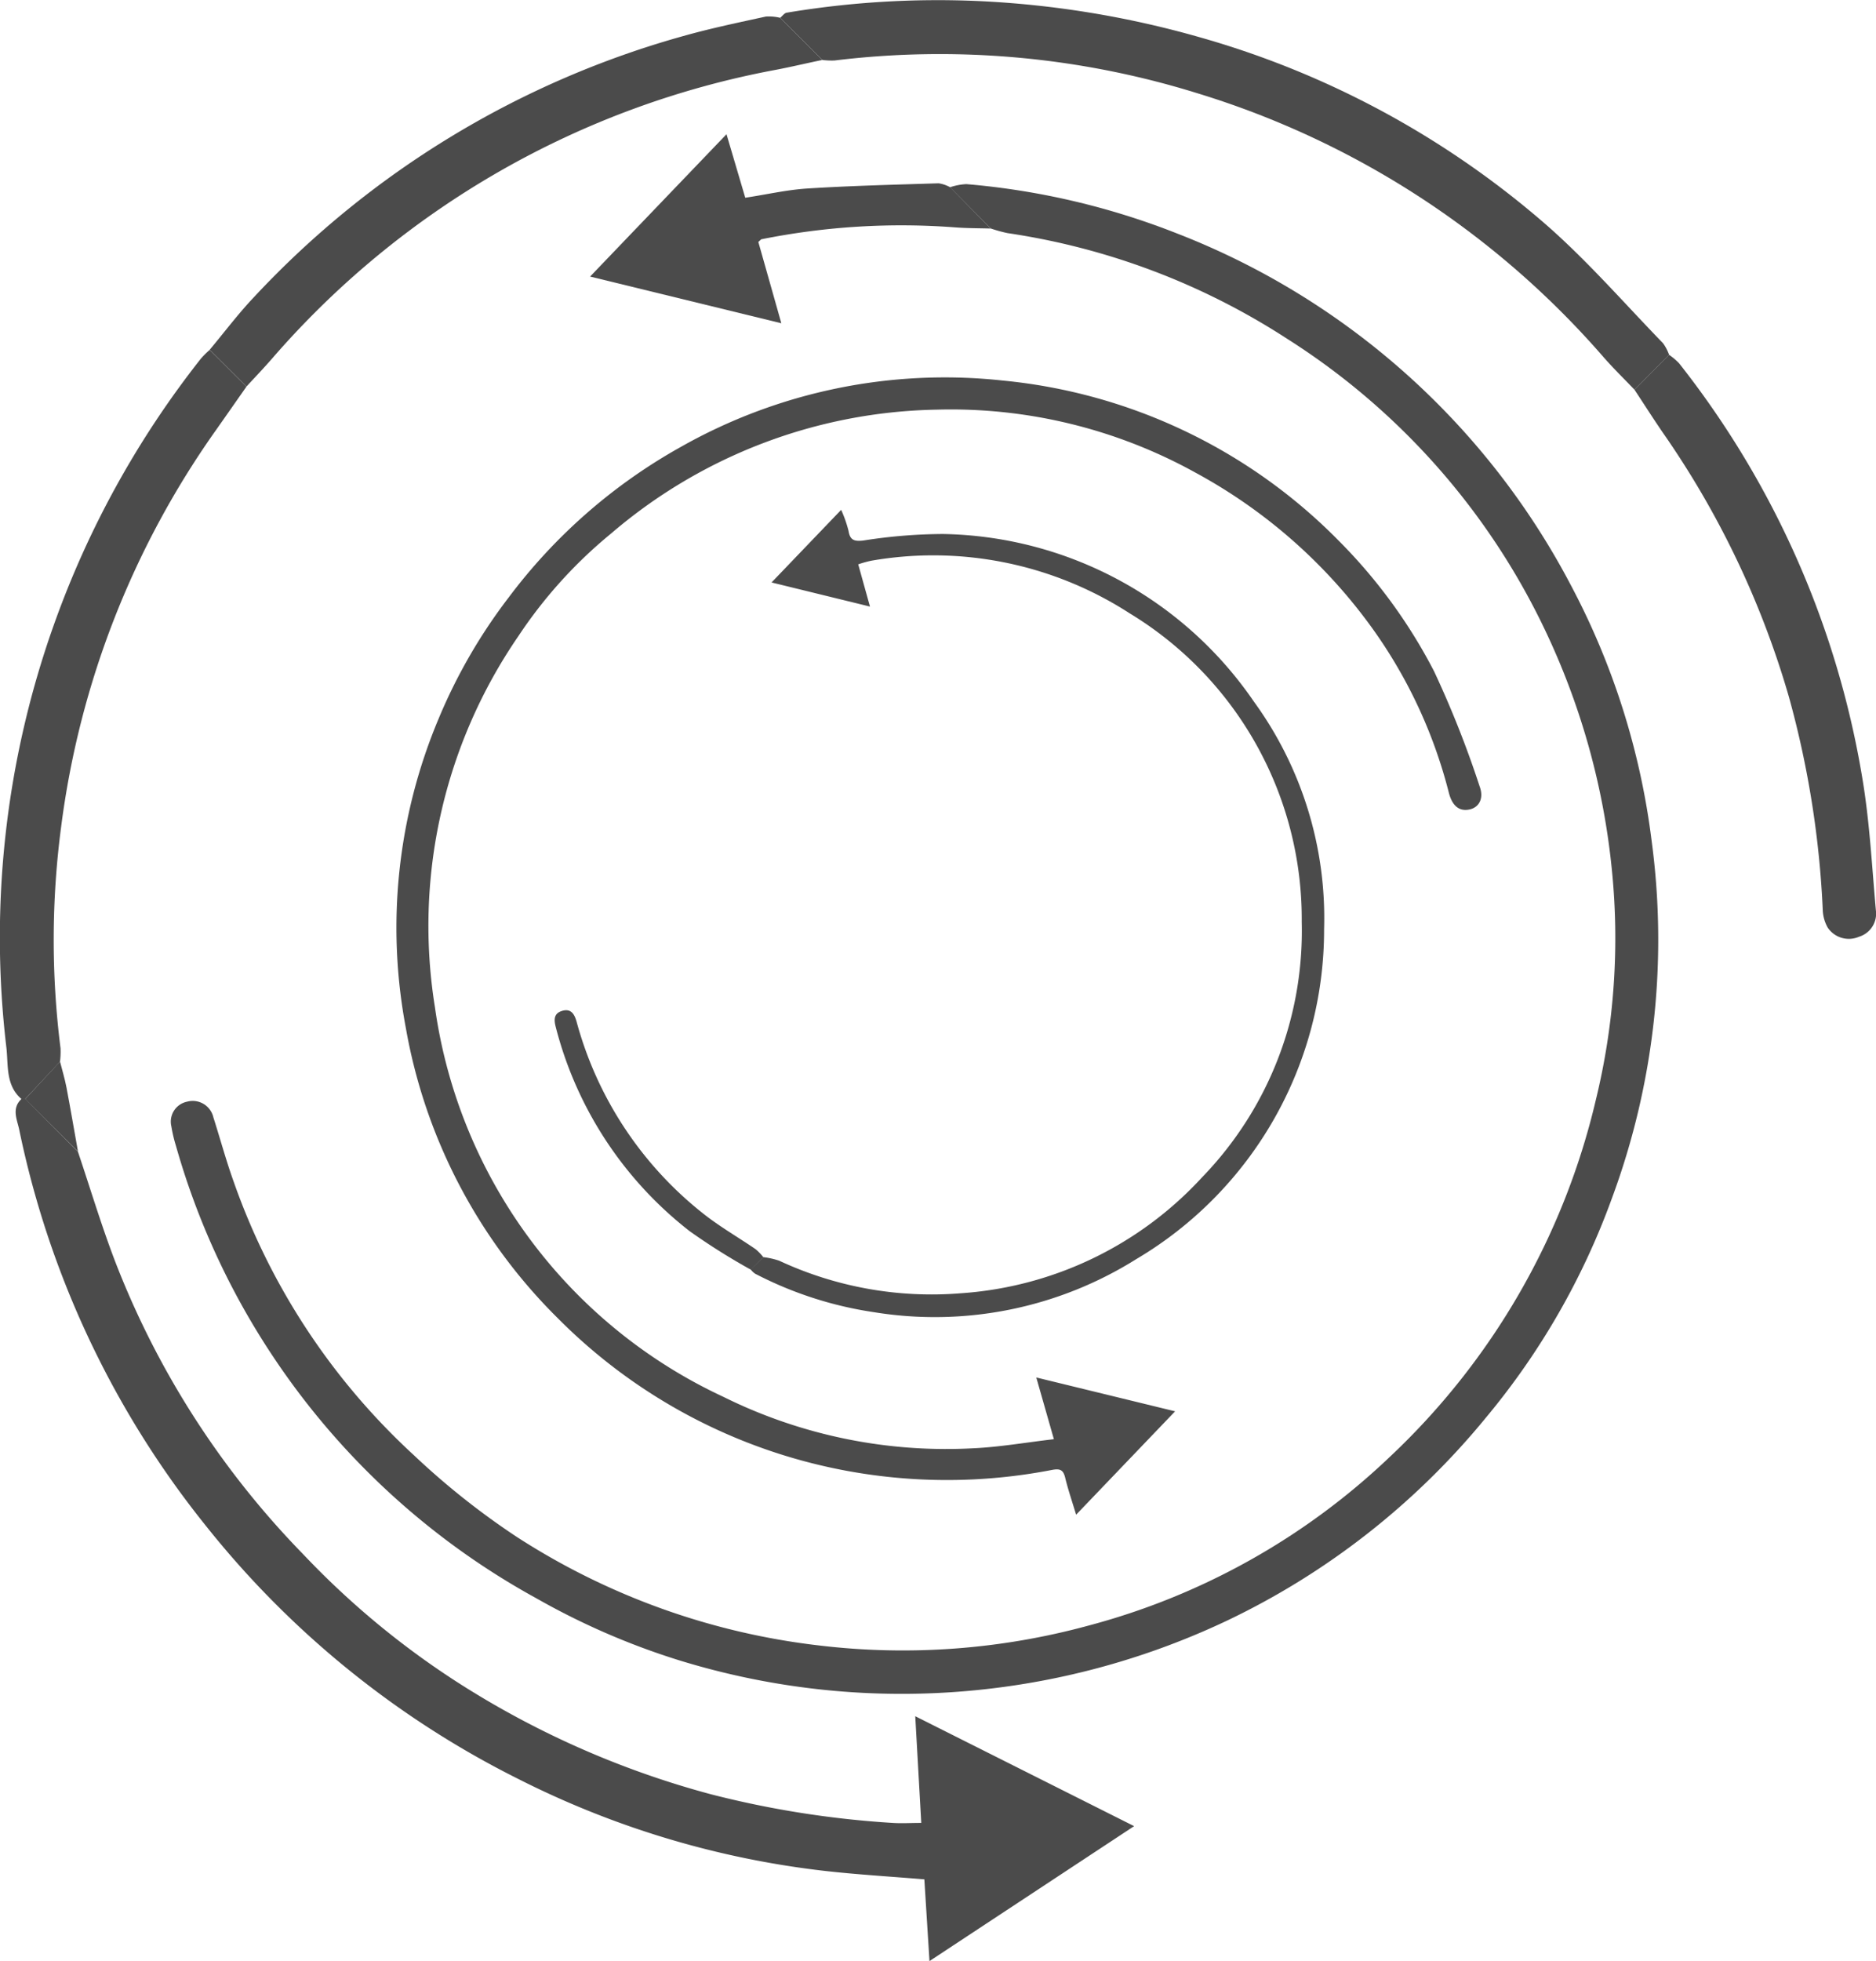 <svg xmlns="http://www.w3.org/2000/svg" width="60.001" height="62.695" viewBox="0 0 60.001 62.695">
  <g id="Group_2434" data-name="Group 2434" transform="translate(1955.892 -126.731)">
    <path id="Path_1502" data-name="Path 1502" d="M-1918.116,140.675a1.969,1.969,0,0,1,.521-.1,23.8,23.8,0,0,1,6.736,1.576,24.046,24.046,0,0,1,12.606,11.258,23.625,23.625,0,0,1,2.575,8.146,23.778,23.778,0,0,1-1.274,11.455,23.362,23.362,0,0,1-4.026,7,24.09,24.09,0,0,1-8.236,6.467,24.321,24.321,0,0,1-8.077,2.244,24.142,24.142,0,0,1-9.522-.966,23.133,23.133,0,0,1-4.514-1.961,23.95,23.95,0,0,1-8.5-7.829,23.858,23.858,0,0,1-3.046-6.644,4.586,4.586,0,0,1-.147-.624.65.65,0,0,1,.506-.79.678.678,0,0,1,.837.5c.216.675.4,1.359.639,2.027a21.548,21.548,0,0,0,5.768,8.769,24.268,24.268,0,0,0,3.319,2.632,22.59,22.59,0,0,0,9.655,3.457,22.573,22.573,0,0,0,8.6-.634,22.208,22.208,0,0,0,9.641-5.391,22.8,22.8,0,0,0,6.594-11.415,21.775,21.775,0,0,0,.511-7.379,23.113,23.113,0,0,0-2.052-7.465,22.426,22.426,0,0,0-8.334-9.49,22.421,22.421,0,0,0-8.941-3.377,4.666,4.666,0,0,1-.537-.148Z" transform="translate(-7.391 -7.958)" fill="#4b4b4b"/>
    <path id="Path_1503" data-name="Path 1503" d="M-1952.724,211.043c.388,1.153.738,2.32,1.17,3.456a27.634,27.634,0,0,0,6.023,9.4,26.649,26.649,0,0,0,5.136,4.226,28.812,28.812,0,0,0,7.915,3.458,31.035,31.035,0,0,0,5.816.916c.279.019.56,0,.912,0-.062-1.106-.124-2.206-.192-3.411l7,3.514-6.545,4.314-.164-2.613c-1.08-.09-2.122-.151-3.158-.267a28.98,28.98,0,0,1-9.826-2.941,29.755,29.755,0,0,1-10-8.1,29.834,29.834,0,0,1-5.966-12.662c-.067-.319-.254-.678.076-.98l.115,0Z" transform="translate(-0.675 -47.493)" fill="#4b4b4b"/>
    <path id="Path_1504" data-name="Path 1504" d="M-1901.169,188.158l-3.166,3.305c-.128-.424-.257-.8-.348-1.176-.06-.25-.155-.305-.416-.257a17.619,17.619,0,0,1-7.994-.294,17.5,17.5,0,0,1-7.82-4.555,17.248,17.248,0,0,1-4.86-9.279,17.22,17.22,0,0,1,1.047-9.882,17.258,17.258,0,0,1,2.236-3.871,17.572,17.572,0,0,1,5.507-4.818,17.147,17.147,0,0,1,10.3-2.125,17.417,17.417,0,0,1,10.76,5.134,16.9,16.9,0,0,1,3.036,4.16,32.458,32.458,0,0,1,1.458,3.681c.142.379-.016.67-.321.736-.327.071-.553-.107-.663-.531a15.583,15.583,0,0,0-2.551-5.4,16.862,16.862,0,0,0-5.552-4.835,16.166,16.166,0,0,0-8.289-2.014,16.442,16.442,0,0,0-10.41,3.965,14.852,14.852,0,0,0-2.967,3.287,16.345,16.345,0,0,0-2.659,11.859,16.216,16.216,0,0,0,9.224,12.447,16.035,16.035,0,0,0,7.976,1.645c.849-.037,1.694-.187,2.595-.291l-.563-1.973Z" transform="translate(-17.139 -16.31)" fill="#4b4b4b"/>
    <path id="Path_1505" data-name="Path 1505" d="M-1869.884,139.19c-.327-.343-.667-.674-.979-1.029a28.064,28.064,0,0,0-12.988-8.445,27.762,27.762,0,0,0-11.621-1.051,2.375,2.375,0,0,1-.387-.017l-1.348-1.348c.068-.056.131-.151.207-.163a29.343,29.343,0,0,1,6.119-.373,30.879,30.879,0,0,1,7.062,1.15,28.825,28.825,0,0,1,11.135,6.024c1.322,1.161,2.485,2.5,3.714,3.767a1.471,1.471,0,0,1,.193.37Z" transform="translate(-33.731 0)" fill="#4b4b4b"/>
    <path id="Path_1506" data-name="Path 1506" d="M-1955.088,176.983l-.115,0c-.514-.441-.42-1.076-.484-1.641a29.793,29.793,0,0,1,1.514-13.51,29.875,29.875,0,0,1,4.71-8.525,3.061,3.061,0,0,1,.277-.275l1.177,1.174c-.321.457-.64.915-.961,1.37a28.083,28.083,0,0,0-4.965,12.691,27.6,27.6,0,0,0-.021,7.09,2.587,2.587,0,0,1-.017.431Z" transform="translate(0 -15.116)" fill="#4b4b4b"/>
    <path id="Path_1507" data-name="Path 1507" d="M-1899.023,188.955a2.509,2.509,0,0,1,.51.114,11.541,11.541,0,0,0,5.82,1.04,11.535,11.535,0,0,0,7.7-3.7,11.318,11.318,0,0,0,3.193-8.17,11.434,11.434,0,0,0-5.508-9.868,11.567,11.567,0,0,0-8.265-1.678,3.707,3.707,0,0,0-.412.115l.376,1.35-3.148-.771,2.226-2.321a3.971,3.971,0,0,1,.236.672c.048.306.193.339.47.309a16.7,16.7,0,0,1,2.553-.209,12.3,12.3,0,0,1,9.939,5.354,11.762,11.762,0,0,1,2.248,7.277,12.228,12.228,0,0,1-6.01,10.551,12.125,12.125,0,0,1-8.392,1.694,12.046,12.046,0,0,1-3.8-1.232.654.654,0,0,1-.138-.133Z" transform="translate(-32.458 -22.036)" fill="#4b4b4b"/>
    <path id="Path_1508" data-name="Path 1508" d="M-1938.944,139.789l-1.177-1.174c.469-.56.909-1.148,1.411-1.677a29.639,29.639,0,0,1,13.846-8.383c.835-.231,1.686-.408,2.533-.593a1.556,1.556,0,0,1,.457.04l1.348,1.348c-.489.1-.975.217-1.466.311a28.124,28.124,0,0,0-16.149,9.253C-1938.4,139.21-1938.677,139.5-1938.944,139.789Z" transform="translate(-9.065 -0.702)" fill="#4b4b4b"/>
    <path id="Path_1509" data-name="Path 1509" d="M-1832.948,154.524l1.106-1.116a2.012,2.012,0,0,1,.318.268,29.051,29.051,0,0,1,5.862,13.261c.235,1.394.307,2.817.434,4.228a.771.771,0,0,1-.54.846.814.814,0,0,1-1-.292,1.235,1.235,0,0,1-.159-.564,30.572,30.572,0,0,0-1.079-6.8,28.69,28.69,0,0,0-4.046-8.474C-1832.358,155.434-1832.649,154.976-1832.948,154.524Z" transform="translate(-70.667 -15.334)" fill="#4b4b4b"/>
    <path id="Path_1510" data-name="Path 1510" d="M-1900,138.512l1.3,1.321c-.379-.011-.759-.008-1.137-.037a22.725,22.725,0,0,0-6.189.378c-.023,0-.041.032-.108.087l.736,2.6-6.117-1.493,4.363-4.55.6,2.03c.672-.1,1.325-.253,1.985-.295,1.4-.088,2.8-.122,4.2-.166A1.1,1.1,0,0,1-1900,138.512Z" transform="translate(-25.504 -5.796)" fill="#4b4b4b"/>
    <path id="Path_1511" data-name="Path 1511" d="M-1907.5,210.571l-.4.4a20.643,20.643,0,0,1-1.955-1.23,12.063,12.063,0,0,1-4.282-6.519c-.063-.237-.068-.439.191-.521.282-.09.4.082.473.341a11.716,11.716,0,0,0,4.1,6.175c.514.4,1.087.729,1.627,1.1A1.688,1.688,0,0,1-1907.5,210.571Z" transform="translate(-23.978 -43.651)" fill="#4b4b4b"/>
    <path id="Path_1512" data-name="Path 1512" d="M-1954,207.744l1.114-1.2c.07.274.153.545.206.822.13.685.247,1.372.37,2.058Z" transform="translate(-1.087 -45.877)" fill="#4b4b4b"/>
  </g>
</svg>
